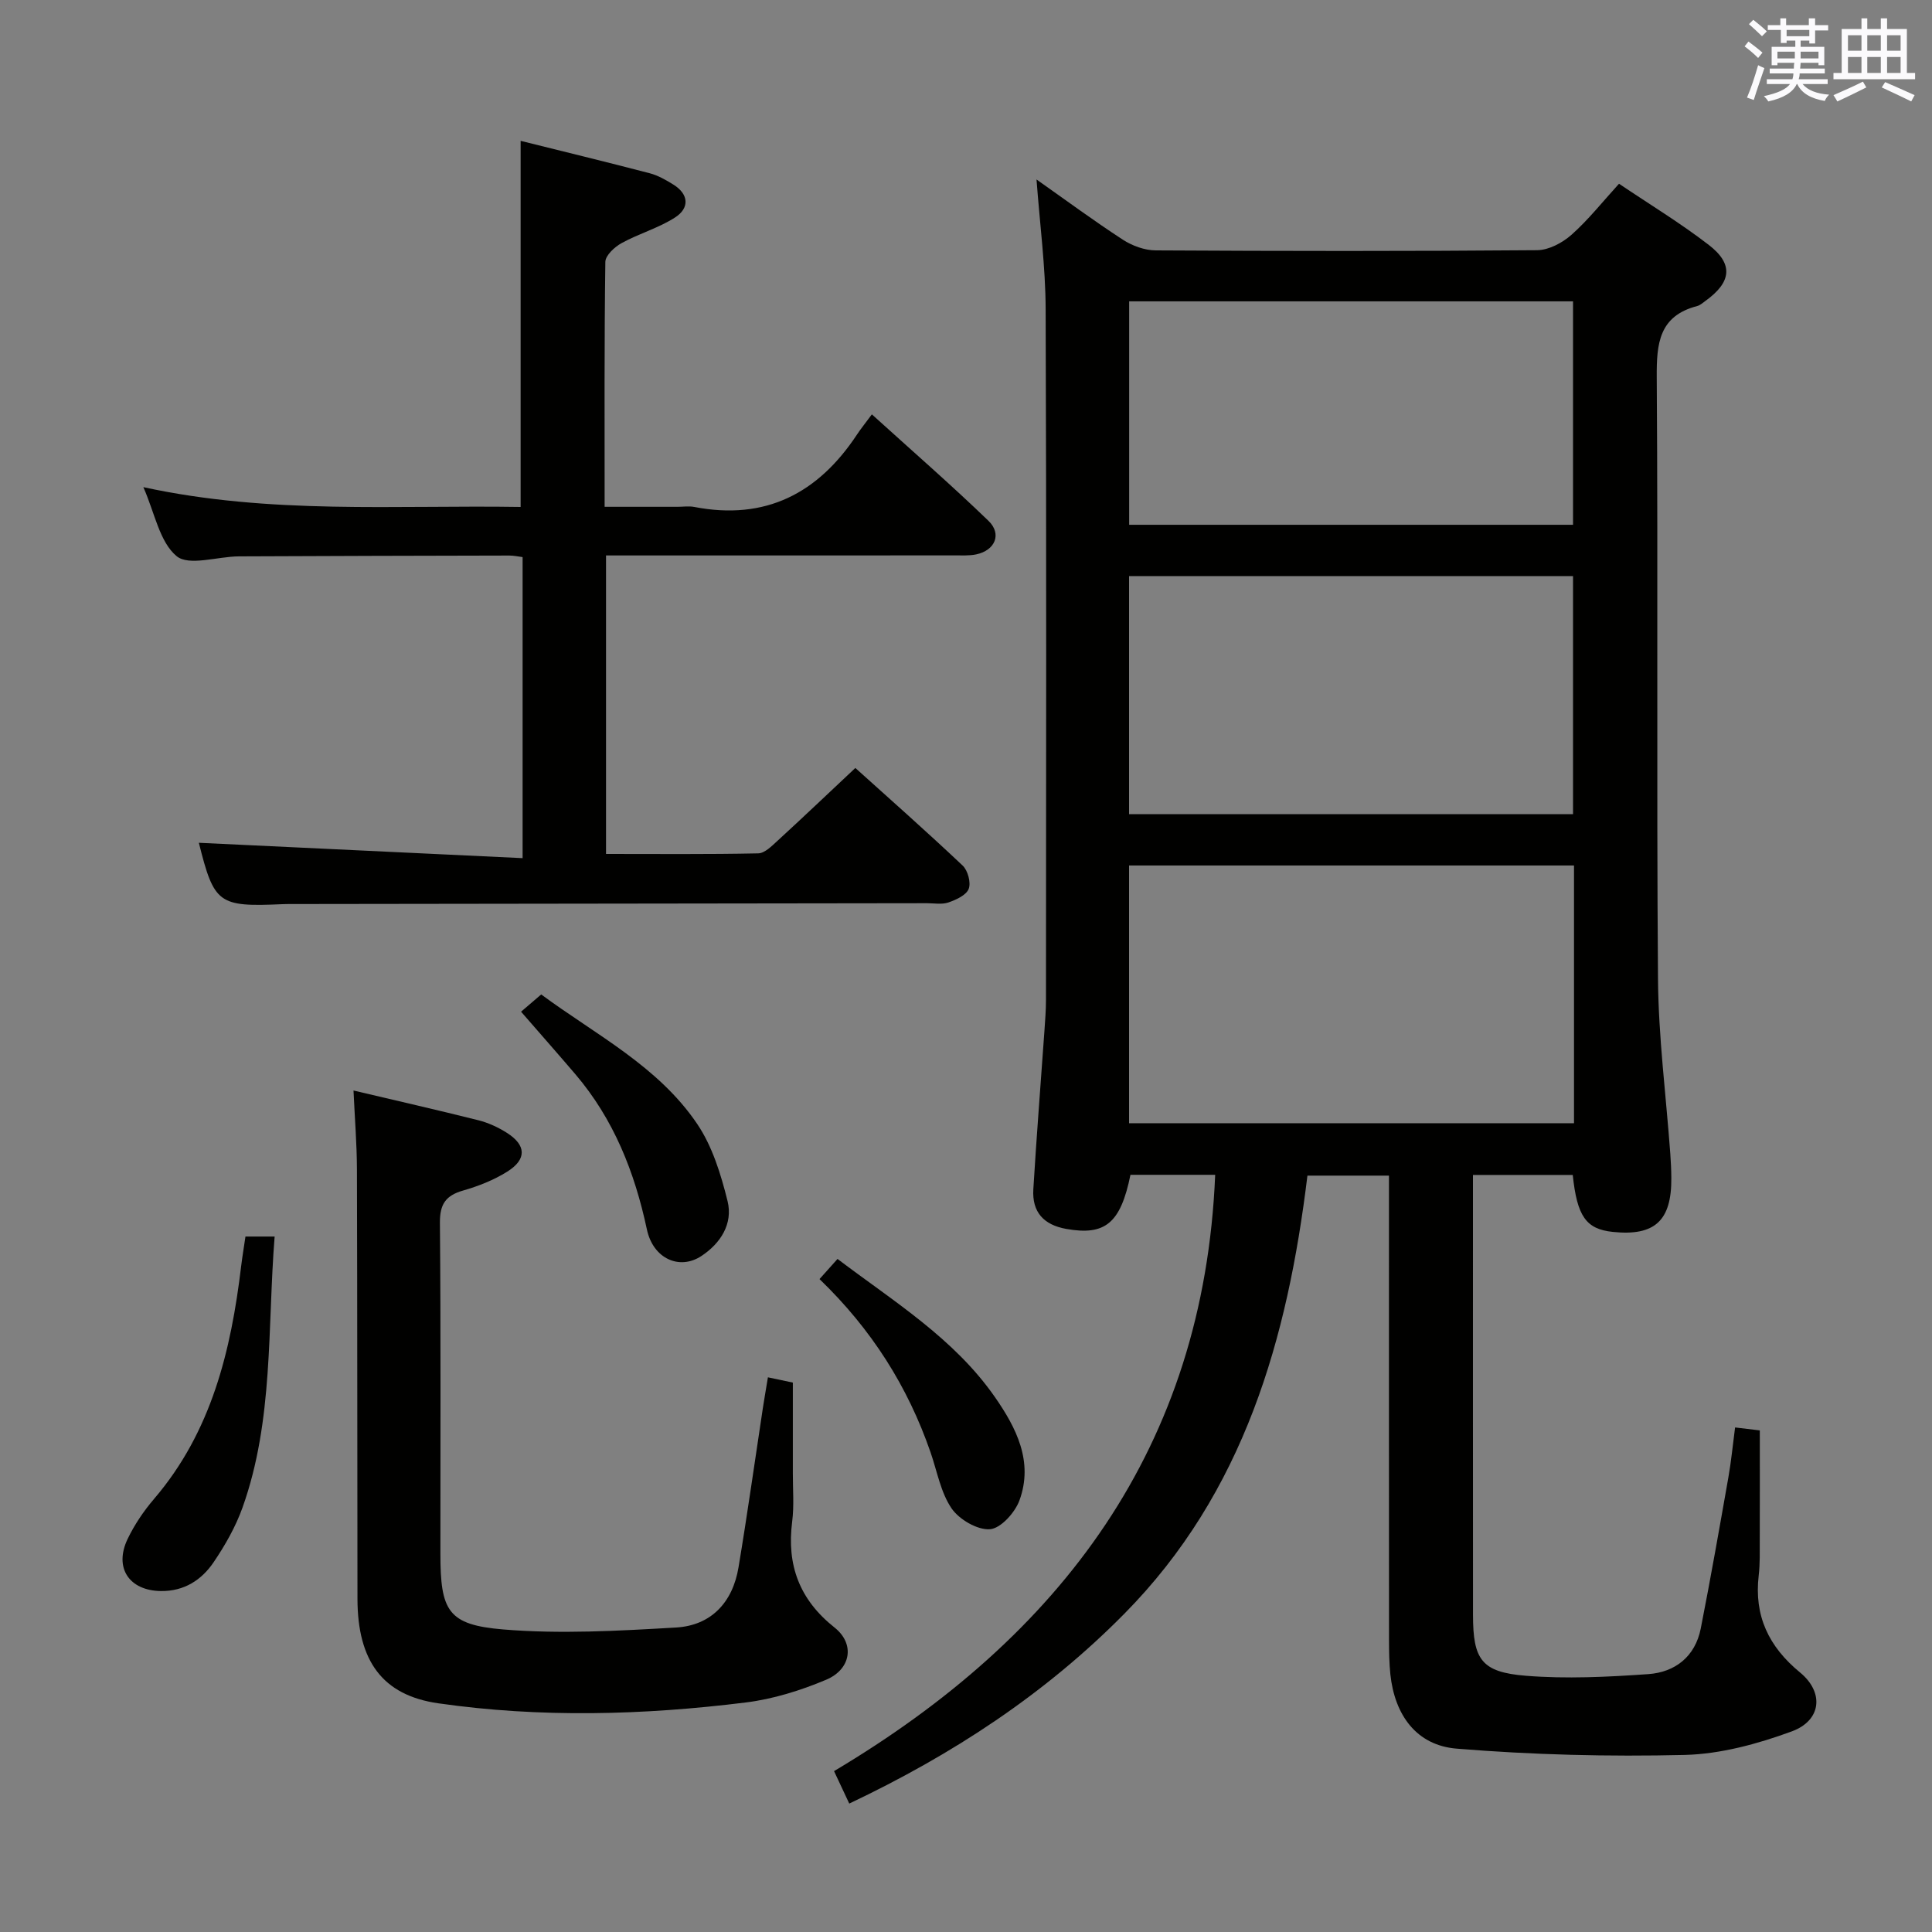 <svg enable-background="new 0 0 400 400" viewBox="0 0 400 400" xmlns="http://www.w3.org/2000/svg"><rect x="0" y="0" width="400" height="400" fill="#808080" stroke="none"/><g fill="#010100"><path d="m251.59 243.23c-5.73 0-11.66 0-17.54 0-2.05 10.06-5.25 12.62-13.26 11.21-4.75-.84-7.13-3.52-6.85-8.22.66-10.94 1.53-21.88 2.3-32.81.15-2.15.32-4.31.32-6.47.02-47.66.11-95.31-.07-142.97-.03-8.75-1.2-17.5-1.89-26.81 5.91 4.16 11.78 8.5 17.88 12.47 1.94 1.26 4.51 2.2 6.79 2.21 26.33.15 52.66.18 78.98-.04 2.41-.02 5.24-1.53 7.12-3.2 3.45-3.06 6.35-6.74 9.83-10.56 6.34 4.28 12.73 8.15 18.6 12.68 5.16 3.98 4.67 7.72-.72 11.59-.54.39-1.08.89-1.69 1.05-7.91 2.06-8.43 7.73-8.38 14.78.29 41.49-.06 82.98.26 124.47.09 12.1 1.67 24.2 2.55 36.29.12 1.66.2 3.33.21 4.99.07 8.86-3.44 12.07-12.14 11.16-5.5-.58-7.37-3.2-8.27-11.79-6.59 0-13.21 0-20.66 0v4.63c0 28.83-.01 57.65.01 86.48.01 9.24 1.74 11.84 10.96 12.58 8.38.67 16.9.25 25.32-.34 5.57-.39 9.72-3.64 10.87-9.43 2.05-10.4 3.88-20.85 5.72-31.29.58-3.26.89-6.57 1.39-10.35 1.71.21 3.41.41 5.12.61 0 7.7.02 15.12-.01 22.55-.01 2.5.07 5.02-.22 7.49-.98 8.36 2.08 14.75 8.55 20.07 5.03 4.13 4.46 9.94-1.71 12.21-7.05 2.59-14.71 4.68-22.15 4.87-15.73.38-31.53-.02-47.21-1.3-8.36-.68-12.85-6.98-13.74-15.38-.24-2.31-.27-4.66-.28-6.98-.02-29.99-.01-59.99-.01-89.98 0-1.98 0-3.96 0-6.3-5.61 0-10.84 0-16.88 0-4.1 33.62-13.03 65.55-37.96 90.76-16.36 16.55-35.41 29.06-56.9 39.25-1-2.14-1.93-4.12-3.15-6.72 46.99-27.97 76.57-67.02 78.91-123.46zm74.29-64.04c-30.92 0-61.37 0-92.12 0v53.36h92.12c0-17.87 0-35.34 0-53.36zm-92.12-10.63h91.92c0-16.61 0-32.85 0-49.29-30.73 0-61.15 0-91.92 0zm.02-59.91h91.9c0-15.58 0-30.81 0-46.26-30.73 0-61.13 0-91.9 0z"/><path d="m107.79 29.16c8.78 2.19 17.78 4.37 26.73 6.71 1.72.45 3.37 1.4 4.9 2.35 3.24 2.02 3.33 4.87.38 6.78-3.41 2.21-7.51 3.35-11.1 5.33-1.45.79-3.35 2.55-3.37 3.89-.23 16.64-.15 33.28-.15 50.71h15.08c1.17 0 2.37-.19 3.49.03 14.73 2.85 25.64-2.82 33.68-14.99.83-1.25 1.78-2.42 3.08-4.18 8.55 7.75 16.54 14.7 24.15 22.05 2.82 2.73 1.36 6.12-2.55 6.94-1.44.3-2.98.2-4.48.21-22.16.01-44.32.01-66.48.01-1.8 0-3.6 0-5.68 0v61.8c10.64 0 21.08.1 31.51-.12 1.35-.03 2.8-1.51 3.97-2.58 5.27-4.83 10.45-9.76 16.14-15.1 7.08 6.38 14.77 13.17 22.22 20.21 1.07 1.01 1.75 3.53 1.25 4.82-.51 1.31-2.6 2.26-4.19 2.81-1.35.47-2.97.16-4.46.16-43.82.06-87.64.12-131.47.17-.67 0-1.33 0-2 .03-13.24.59-14.11-.09-17.27-12.71 21.98 1.04 44.28 2.1 67.03 3.18 0-21.45 0-41.69 0-62.33-.89-.11-1.82-.32-2.75-.32-18.66.04-37.32.08-55.98.17-4.43.02-10.36 2.07-12.91-.05-3.53-2.93-4.51-8.92-6.88-14.28 26.27 5.71 52.23 3.68 78.11 4.1 0-25.18 0-50.04 0-75.8z"/><path d="m158.99 285.16c1.9.4 3.34.7 5.16 1.09 0 6.25.01 12.53 0 18.8-.01 3.33.28 6.71-.14 9.99-1.15 9.02 1.5 16.15 8.78 21.93 4.26 3.38 3.41 8.64-1.76 10.81-5.28 2.22-10.97 4-16.64 4.7-21.18 2.63-42.47 3.21-63.66.17-11.56-1.66-16.69-8.79-16.72-21.59-.05-29.66-.02-59.33-.11-88.99-.02-5.27-.45-10.54-.71-16.29 8.85 2.09 17.38 4.03 25.87 6.16 2.05.52 4.09 1.46 5.88 2.6 4.04 2.56 4.15 5.49.06 8.05-2.78 1.74-5.96 2.99-9.13 3.9-3.58 1.03-4.82 2.81-4.79 6.66.2 22.83.09 45.66.1 68.49 0 11.89 1.53 14.76 13.01 15.72 11.84.98 23.87.29 35.77-.4 7.29-.42 11.74-5.23 12.94-12.45 1.83-10.96 3.37-21.98 5.04-32.97.3-1.94.64-3.9 1.05-6.38z"/><path d="m50.82 256.01h6.04c-1.51 18.93-.18 37.97-6.64 56.09-1.43 4-3.61 7.84-6.01 11.37-2.5 3.68-6.11 6-10.91 5.94-6.55-.09-9.74-4.8-6.88-10.78 1.42-2.96 3.33-5.79 5.47-8.29 11.9-13.9 15.94-30.68 18.04-48.21.24-1.97.57-3.91.89-6.12z"/><path d="m107.88 209.46c1.32-1.13 2.56-2.19 4.17-3.57 11.32 8.37 24.22 14.84 32.31 26.83 3.13 4.64 4.9 10.42 6.27 15.94 1.16 4.69-1.42 8.76-5.44 11.4-4.51 2.96-9.97.55-11.26-5.53-2.54-11.89-6.87-22.82-14.82-32.14-3.66-4.28-7.38-8.5-11.23-12.93z"/><path d="m169.67 264.82c1.34-1.5 2.43-2.71 3.73-4.17 11.67 8.84 24.13 16.45 32.58 28.59 4.45 6.39 8.01 13.39 5.09 21.39-.92 2.53-3.88 5.82-6.11 5.98-2.61.19-6.38-2.02-7.96-4.33-2.25-3.32-2.98-7.67-4.34-11.59-4.71-13.61-12.18-25.45-22.99-35.87z"/></g><path d="m361.2 9.6.8-1c.9.7 1.9 1.4 2.9 2.3l-.9 1.1c-1-1-2-1.8-2.8-2.4zm.5 10.6c.9-2.1 1.6-4.3 2.3-6.7.4.2.8.4 1.3.6-.7 2.1-1.5 4.3-2.2 6.6zm.4-15.2.9-.9c1 .8 2 1.6 2.8 2.4l-1 1c-.9-.9-1.8-1.7-2.7-2.5zm12.5-1.2h1.2v1.4h2.7v1.1h-2.7v2.7h-1.2v-.6h-1.8v1.3h4.9v3.8h-1.2v-.5h-3.7c0 .4-.1.9-.1 1.2h5.1v1h-5.2c0 .5-.1.9-.2 1.2h6v1h-5.2c1.1 1.3 2.9 2 5.5 2.2-.4.4-.7.8-.9 1.3-2.9-.5-4.8-1.6-5.7-3.5h-.1c-.8 1.7-2.7 2.9-5.9 3.6-.2-.4-.6-.8-.9-1.1 2.8-.6 4.6-1.4 5.4-2.5h-4.8v-1h5.3c.1-.3.2-.7.2-1.2h-4.9v-1h5c0-.4 0-.8.1-1.2h-3.5v.5h-1.2v-3.8h4.9v-1.3h-1.8v.5h-1.2v-2.7h-2.7v-1h2.6v-1.4h1.2v1.4h4.7v-1.4zm-6.6 8.3h3.6c0-.4 0-.9 0-1.4h-3.6zm1.9-4.6h4.7v-1.3h-4.7zm6.6 3.2h-3.7v1.4h3.7z" fill="#fbfafc"/><path d="m385.3 3.8h1.3v2.2h2.8v-2.2h1.3v2.2h4.1v9.1h1.7v1.3h-16.9v-1.3h1.7v-9.1h4.1v-2.2zm.4 13.1.7 1.2c-1.8.9-3.8 1.9-6 2.9-.2-.4-.5-.8-.8-1.3 2.3-1 4.3-1.9 6.1-2.8zm-3.1-6.4h2.8v-3.2h-2.8zm0 4.6h2.8v-3.3h-2.8zm4-4.6h2.8v-3.2h-2.8zm0 4.6h2.8v-3.3h-2.8zm3.7 1.9c2.1.9 4.1 1.8 6.1 2.7l-.7 1.3c-2.2-1.1-4.2-2-6.1-2.9zm3.2-9.7h-2.8v3.2h2.8zm-2.8 7.8h2.8v-3.3h-2.8z" fill="#fbfafc"/></svg>